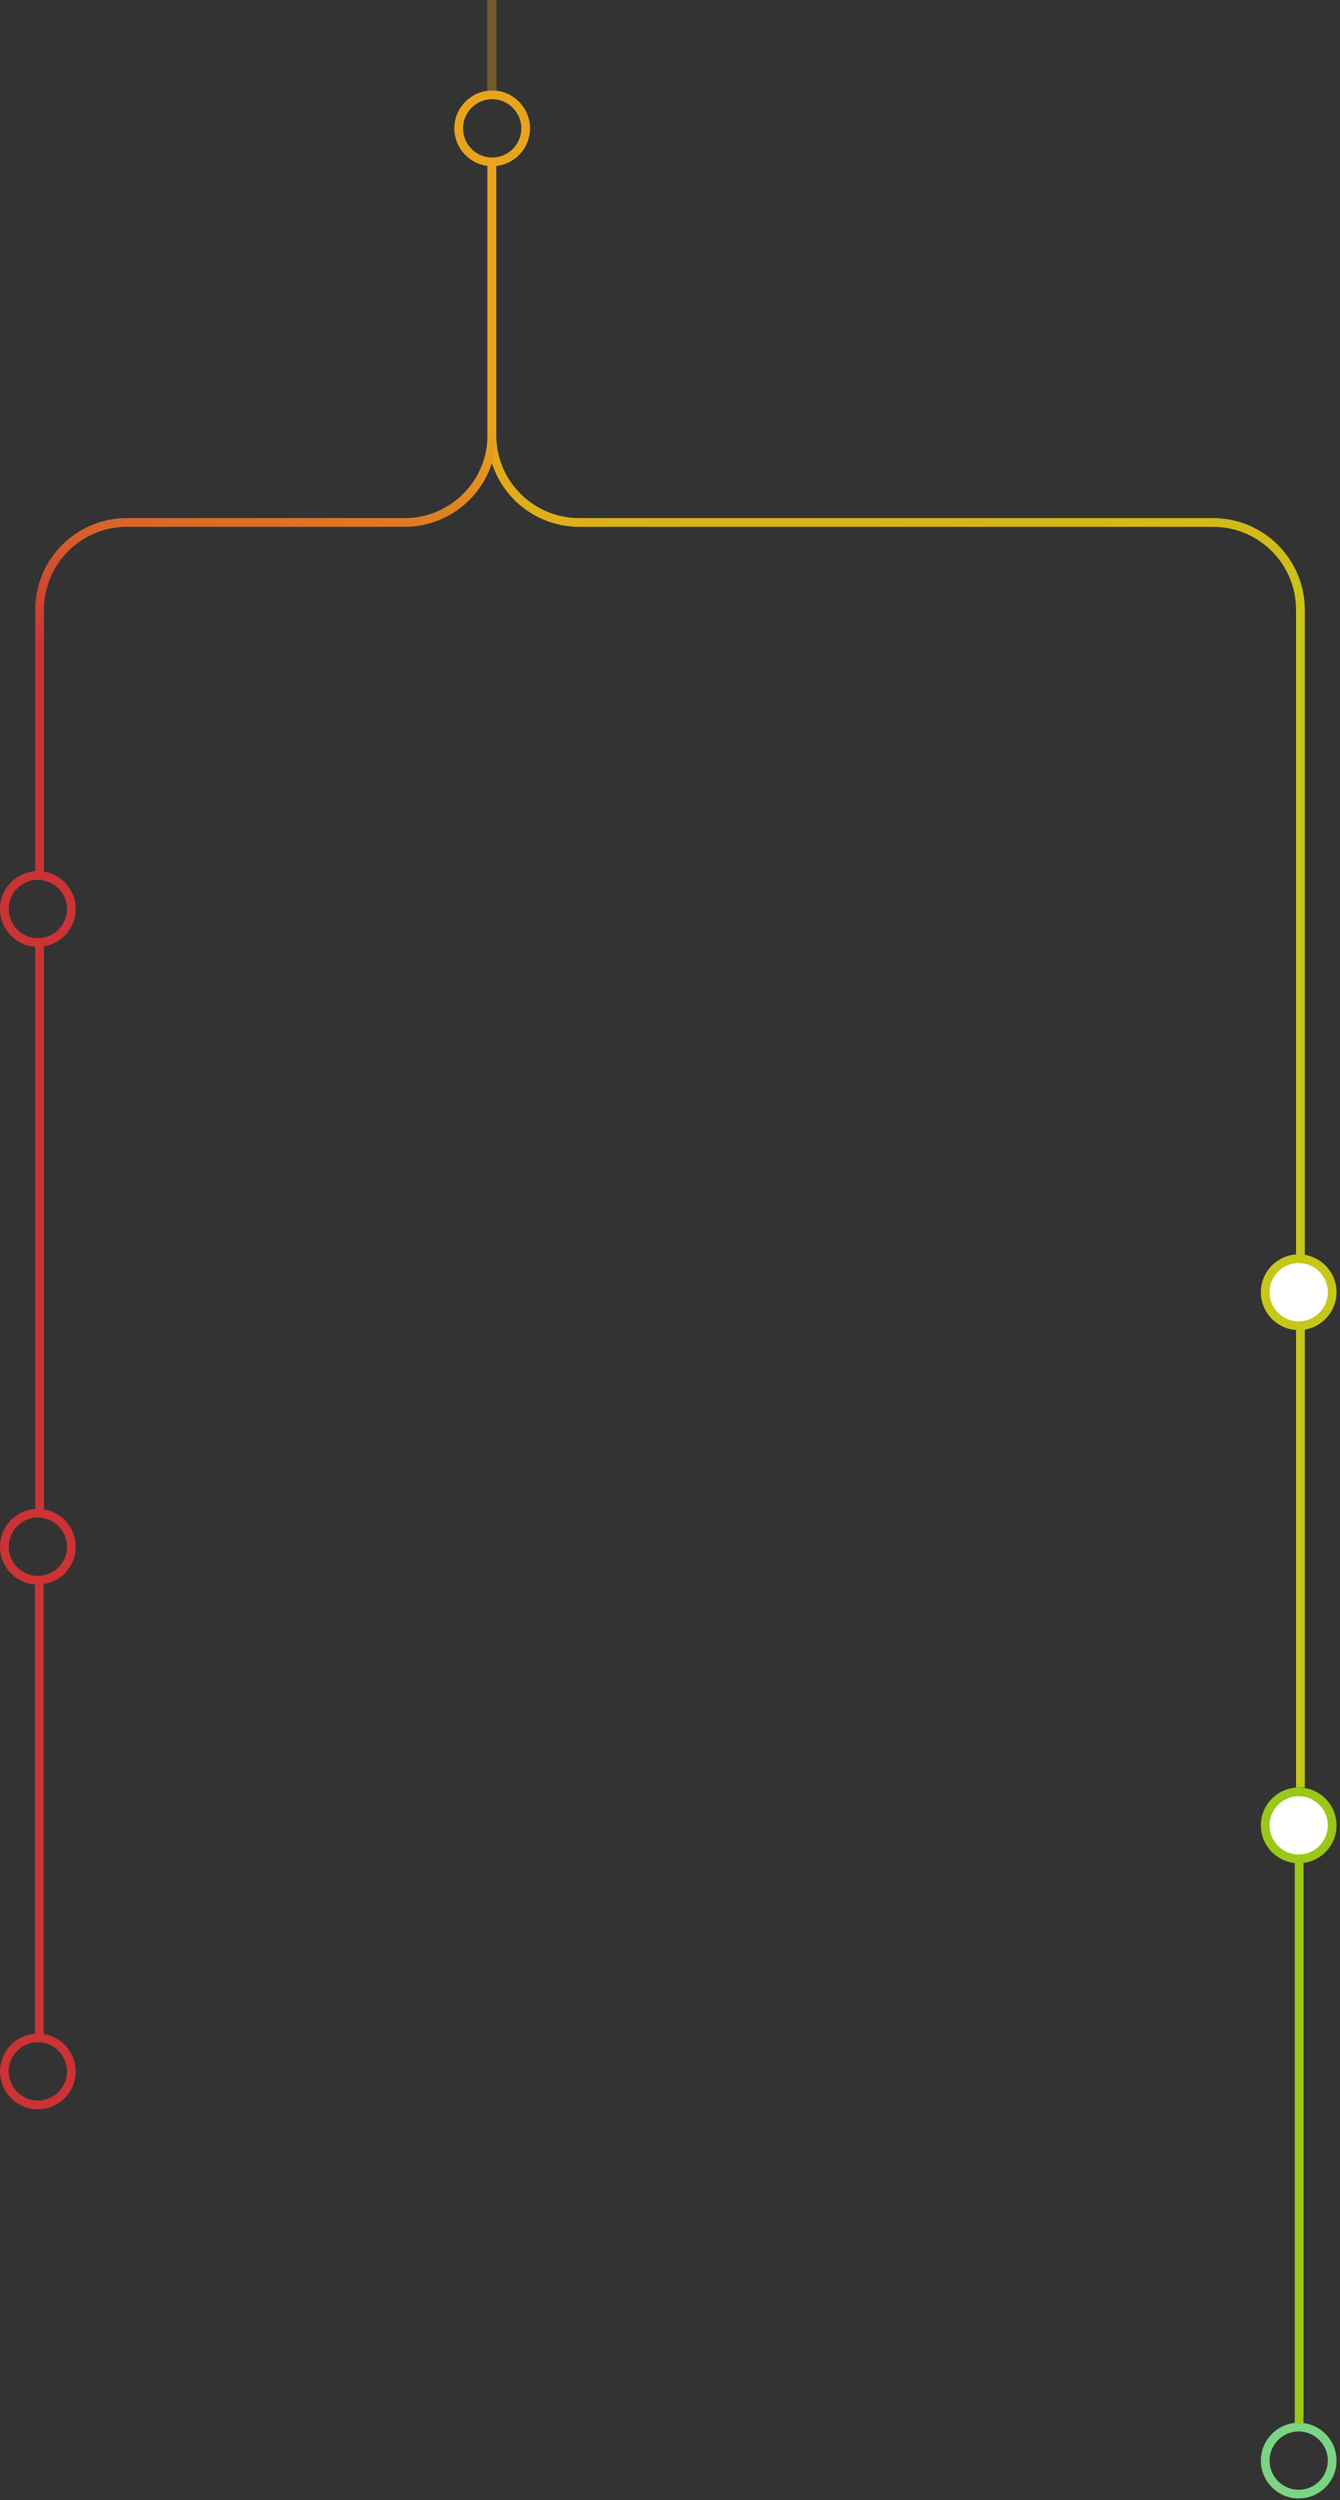 <svg xmlns="http://www.w3.org/2000/svg" width="237" height="442" fill="none" viewBox="0 0 237 442">
    <rect x="0" y="0" width="237" height="442" fill="#333333" stroke="none"/>
    <circle cx="87.049" cy="22.693" r="5.921" stroke="#E8A41C" stroke-width="1.545" transform="rotate(90 87.05 22.693)"/>
    <circle cx="6.692" cy="160.693" r="5.921" stroke="#CB3335" stroke-width="1.545" transform="rotate(90 6.692 160.693)"/>
    <circle cx="229.694" cy="434.993" r="5.921" stroke="#7BD383" stroke-width="1.545" transform="rotate(90 229.694 434.993)"/>
    <circle cx="6.694" cy="273.432" r="5.921" stroke="#CB3335" stroke-width="1.545" transform="rotate(90 6.694 273.432)"/>
    <circle cx="6.694" cy="366.193" r="5.921" stroke="#CB3335" stroke-width="1.545" transform="rotate(90 6.694 366.193)"/>
    <path stroke="#CB3335" stroke-width="1.545" d="M7 166.317V267.75"/>
    <path stroke="#CB3335" stroke-width="1.545" d="M6.95 279.5v80.25"/>
    <path stroke="url(#b)" stroke-width="1.545" d="M230 114v-6.191c0-8.53-6.915-15.445-15.446-15.445H102.446C93.916 92.364 87 85.459 87 76.928V29"/>
    <path stroke="url(#c)" stroke-width="1.545" d="M7 154.5v-46.691c0-8.53 6.915-15.445 15.445-15.445h49.11c8.53 0 15.445-6.905 15.445-15.436V29"/>
    <path stroke="url(#d)" stroke-width="1.545" d="M229.771 328.75v99.75"/>
    <path stroke="url(#e)" stroke-width="1.545" d="M230 113.836V316"/>
    <circle cx="229.694" cy="228.443" r="5.921" fill="#fff" stroke="#C5C818" stroke-width="1.545" transform="rotate(90 229.694 228.443)"/>
    <circle cx="229.694" cy="322.693" r="5.921" fill="#fff" stroke="#99C818" stroke-width="1.545" transform="rotate(90 229.694 322.693)"/>
    <path stroke="#E8A41C" stroke-width="1.632" d="M87 0v16" opacity=".35"/>
    <defs>
      <linearGradient id="b" x1="90.109" x2="95.994" y1="75.364" y2="128.8" gradientUnits="userSpaceOnUse">
        <stop stop-color="#E8A41C"/>
        <stop offset="1" stop-color="#C5C818"/>
      </linearGradient>
      <linearGradient id="c" x1="85.261" x2="75.01" y1="75.364" y2="127.43" gradientUnits="userSpaceOnUse">
        <stop stop-color="#E8A41C"/>
        <stop offset="1" stop-color="#CB3335"/>
      </linearGradient>
      <linearGradient id="d" x1="228.5" x2="228.5" y1="459.664" y2="557.664" gradientUnits="userSpaceOnUse">
        <stop stop-color="#99C818"/>
        <stop offset="1" stop-color="#7BD383"/>
      </linearGradient>
      <linearGradient id="e" x1="228.875" x2="228.875" y1="370.871" y2="446.554" gradientUnits="userSpaceOnUse">
        <stop stop-color="#C5C818"/>
        <stop offset="1" stop-color="#99C818"/>
      </linearGradient>
    </defs>
  </svg>